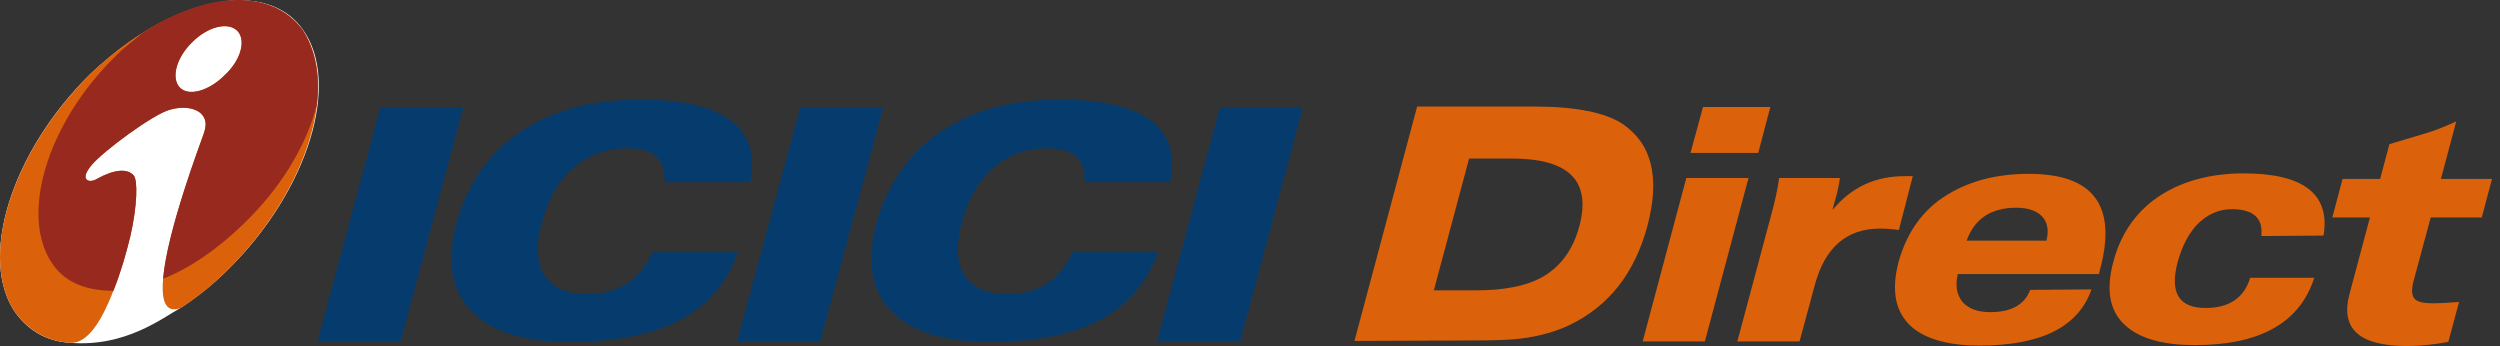 <?xml
version="1.0" encoding="UTF-8"?>
<svg width="289px" height="40px" viewBox="0 0 289 40" version="1.1" xmlns="http://www.w3.org/2000/svg" xmlns:xlink="http://www.w3.org/1999/xlink">
    <rect x="0" y="0" width="289" height="40" fill="#333333" stroke="none"/>
    <title>ICICI logo</title>
    <g id="Final" stroke="none" stroke-width="1" fill="none" fill-rule="evenodd">
        <g id="Home-page_NoN_customer-_02-_01" transform="translate(-118, -82)">
            <g id="Group-9" transform="translate(0, 48)">
                <g id="ICICI-logo" transform="translate(118, 34)">
                    <g id="Group" transform="translate(36.723, 11.512)" fill-rule="nonzero">
                        <g transform="translate(119.854, 0.805)" fill="#DB620A">
                            <path d="M0,27.093 L7.243,0 L20.87,0 C25.591,0 28.971,0.697 30.956,1.985 C34.39,4.292 35.355,8.208 33.853,13.842 C32.405,19.207 29.454,23.016 24.947,25.215 C23.284,26.02 21.353,26.557 19.207,26.825 C17.919,26.986 16.041,27.04 13.573,27.04 L0,27.093 Z M18.187,6.009 L13.252,6.009 L9.174,21.245 L14.11,21.245 C17.222,21.245 19.69,20.763 21.46,19.85 C23.713,18.67 25.269,16.631 26.02,13.734 C27.361,8.584 24.786,6.009 18.187,6.009 Z" id="Shape"></path>
                            <path d="M33.317,27.147 L38.36,8.262 L45.549,8.262 L40.506,27.147 L33.317,27.147 Z M38.843,5.365 L40.291,0.054 L48.07,0.054 L46.675,5.365 L38.843,5.365 Z" id="Shape"></path>
                            <path d="M62.931,14.271 C62.18,14.164 61.483,14.11 60.732,14.11 C56.923,14.11 54.401,16.256 53.221,20.602 L51.45,27.147 L44.261,27.147 L48.124,12.715 C48.607,10.998 48.929,9.496 49.09,8.262 L56.118,8.262 C56.01,9.12 55.796,10.086 55.474,11.106 L55.259,11.964 C57.405,9.335 60.249,7.994 63.79,8.047 L64.541,8.047 L62.931,14.271 Z" id="Path"></path>
                            <path d="M85.196,21.138 C83.694,25.484 79.348,27.63 72.266,27.63 C68.779,27.63 66.15,26.932 64.487,25.537 C62.556,23.874 62.019,21.406 62.878,18.026 C63.843,14.539 65.721,11.857 68.618,10.14 C71.193,8.584 74.305,7.779 77.953,7.779 C85.411,7.779 88.147,11.427 86.215,18.724 L86.054,19.368 L69.745,19.368 C69.423,20.763 69.638,21.835 70.335,22.64 C71.032,23.391 72.105,23.767 73.5,23.767 C75.915,23.767 77.47,22.908 78.114,21.192 L85.196,21.138 Z M70.764,15.505 L79.992,15.505 C80.314,14.271 80.099,13.305 79.402,12.608 C78.758,12.018 77.792,11.696 76.505,11.696 C73.554,11.696 71.676,12.983 70.764,15.505 Z" id="Shape"></path>
                            <path d="M104.832,14.968 C105.046,12.93 103.973,11.91 101.506,11.857 C99.842,11.857 98.501,12.5 97.321,13.734 C96.355,14.807 95.658,16.202 95.175,17.919 C94.209,21.514 95.282,23.284 98.394,23.284 C101.13,23.284 102.847,22.104 103.544,19.797 L110.948,19.797 C109.285,25.001 104.671,27.576 97.16,27.576 C93.619,27.576 90.99,26.879 89.327,25.484 C87.342,23.874 86.805,21.353 87.718,17.973 C88.63,14.485 90.561,11.857 93.458,10.086 C96.033,8.53 99.145,7.726 102.793,7.726 C109.714,7.726 112.826,10.14 112.021,14.915 L104.832,14.968 Z" id="Path"></path>
                            <path d="M127.365,1.717 L125.594,8.369 L131.496,8.369 L130.316,12.822 L124.414,12.822 L122.429,20.172 C122.161,21.192 122.214,21.889 122.59,22.265 C122.912,22.587 123.609,22.748 124.682,22.748 C125.38,22.748 126.399,22.694 127.687,22.587 L126.453,27.2 C124.79,27.522 123.18,27.683 121.678,27.683 C116.152,27.683 113.952,25.698 115.025,21.675 L117.386,12.822 L113.04,12.822 L114.221,8.369 L118.566,8.369 L119.639,4.346 L123.77,3.112 C124.897,2.79 126.077,2.307 127.365,1.717 Z" id="Path"></path>
                        </g>
                        <g fill="#053C6D" id="Path">
                            <path d="M17.758,24.464 C20.065,26.825 23.767,28.005 29.025,28.005 C34.443,28.005 38.735,27.147 41.901,25.484 C45.066,23.767 47.319,21.192 48.607,17.651 L38.682,17.651 C37.984,19.207 37.018,20.441 35.784,21.245 C34.497,22.05 32.995,22.479 31.224,22.479 C28.81,22.479 27.147,21.782 26.235,20.333 C25.323,18.938 25.215,16.9 25.913,14.217 C26.664,11.481 27.844,9.335 29.561,7.887 C31.278,6.384 33.37,5.633 35.784,5.633 C37.287,5.633 38.413,5.955 39.164,6.599 C39.862,7.243 40.184,8.262 40.076,9.55 L50.002,9.55 C50.645,6.384 49.894,4.024 47.748,2.414 C45.602,0.805 42.115,0 37.287,0 C31.707,0 27.093,1.234 23.391,3.755 C19.69,6.277 17.222,9.872 15.988,14.485 C14.915,18.777 15.505,22.104 17.758,24.464 Z"></path>
                            <polygon points="9.603 27.898 16.846 0.858 7.243 0.858 0 27.898"></polygon>
                            <path d="M66.311,24.464 C68.618,26.825 72.32,28.005 77.578,28.005 C82.996,28.005 87.288,27.147 90.454,25.484 C93.619,23.767 95.872,21.192 97.16,17.651 L87.235,17.651 C86.537,19.207 85.572,20.441 84.338,21.245 C83.05,22.05 81.548,22.479 79.777,22.479 C77.363,22.479 75.7,21.782 74.788,20.333 C73.876,18.938 73.769,16.9 74.466,14.217 C75.217,11.481 76.451,9.335 78.114,7.887 C79.831,6.384 81.923,5.633 84.338,5.633 C85.84,5.633 86.966,5.955 87.718,6.599 C88.415,7.243 88.737,8.262 88.63,9.55 L98.555,9.55 C99.199,6.384 98.448,4.024 96.302,2.414 C94.156,0.805 90.668,0 85.84,0 C80.26,0 75.646,1.234 71.944,3.755 C68.243,6.277 65.775,9.872 64.541,14.485 C63.468,18.777 64.004,22.104 66.311,24.464 Z"></path>
                            <polygon points="106.656 27.898 113.899 0.858 104.295 0.858 97.053 27.898"></polygon>
                            <polygon points="58.103 27.898 65.399 0.858 55.796 0.858 48.499 27.898"></polygon>
                        </g>
                    </g>
                    <g id="Group">
                        <path d="M10.435,8.561 C16.229,3.089 22.56,0.031 27.764,0.031 C30.714,0.031 33.397,1.104 35.006,3.411 C39.459,9.634 35.596,22.027 26.422,31.094 C24.652,32.865 22.881,34.259 20.95,35.547 C18.75,36.781 14.458,40.161 8.074,39.624 C5.392,39.464 3.353,38.23 1.851,36.245 C-2.602,30.021 1.261,17.574 10.435,8.561" id="Path" fill="#FFFFFF"></path>
                        <path d="M27.442,3.572 C28.461,4.645 27.871,6.952 25.939,8.722 C24.169,10.493 21.808,11.19 20.789,10.117 C19.77,9.044 20.36,6.737 22.13,4.967 C24.008,3.035 26.369,2.499 27.442,3.572 M10.435,8.561 C1.261,17.628 -2.602,30.021 1.851,36.245 C3.353,38.176 5.392,39.464 8.074,39.624 C9.844,39.785 11.347,37.693 12.527,35.011 C13.707,32.328 14.458,29.699 15.049,27.392 C15.907,23.69 15.907,20.847 15.478,20.31 C14.727,19.398 13.117,19.613 11.186,20.686 C10.327,21.223 9.093,20.847 10.596,19.077 C11.937,17.467 17.677,13.229 19.609,12.692 C21.969,11.995 24.491,12.853 23.579,15.375 C22.989,17.145 15.156,37.747 20.896,35.601 C22.828,34.367 24.598,32.918 26.369,31.148 C35.543,22.081 39.352,9.688 34.953,3.464 C33.343,1.157 30.661,0.084 27.71,0.084 C22.56,0.031 16.175,3.035 10.435,8.561 Z" id="Shape" fill="#DB620A"></path>
                        <path d="M27.442,3.572 C28.461,4.645 27.871,6.952 25.939,8.722 C24.169,10.493 21.808,11.19 20.789,10.117 C19.77,9.044 20.36,6.737 22.13,4.967 C24.008,3.035 26.369,2.499 27.442,3.572 M16.497,3.786 C15.478,4.698 14.405,5.396 13.385,6.469 C5.392,14.248 2.173,25.085 6.143,30.611 C7.645,32.757 10.166,33.616 13.117,33.616 C14.029,31.309 14.566,29.377 15.049,27.392 C15.907,23.69 15.907,20.847 15.478,20.31 C14.727,19.398 13.117,19.613 11.186,20.686 C10.327,21.223 9.093,20.847 10.596,19.077 C11.937,17.467 17.677,13.229 19.609,12.692 C21.969,11.995 24.491,12.853 23.579,15.375 C23.15,16.609 19.287,26.748 18.858,32.221 C21.969,30.987 25.081,28.841 28.032,25.997 C32.485,21.759 35.435,16.77 36.616,12.156 C37.045,8.776 36.455,5.771 35.006,3.464 C31.412,-1.364 24.008,-1.042 16.497,3.786 Z" id="Shape" fill="#97291E"></path>
                    </g>
                </g>
            </g>
        </g>
    </g>
</svg>